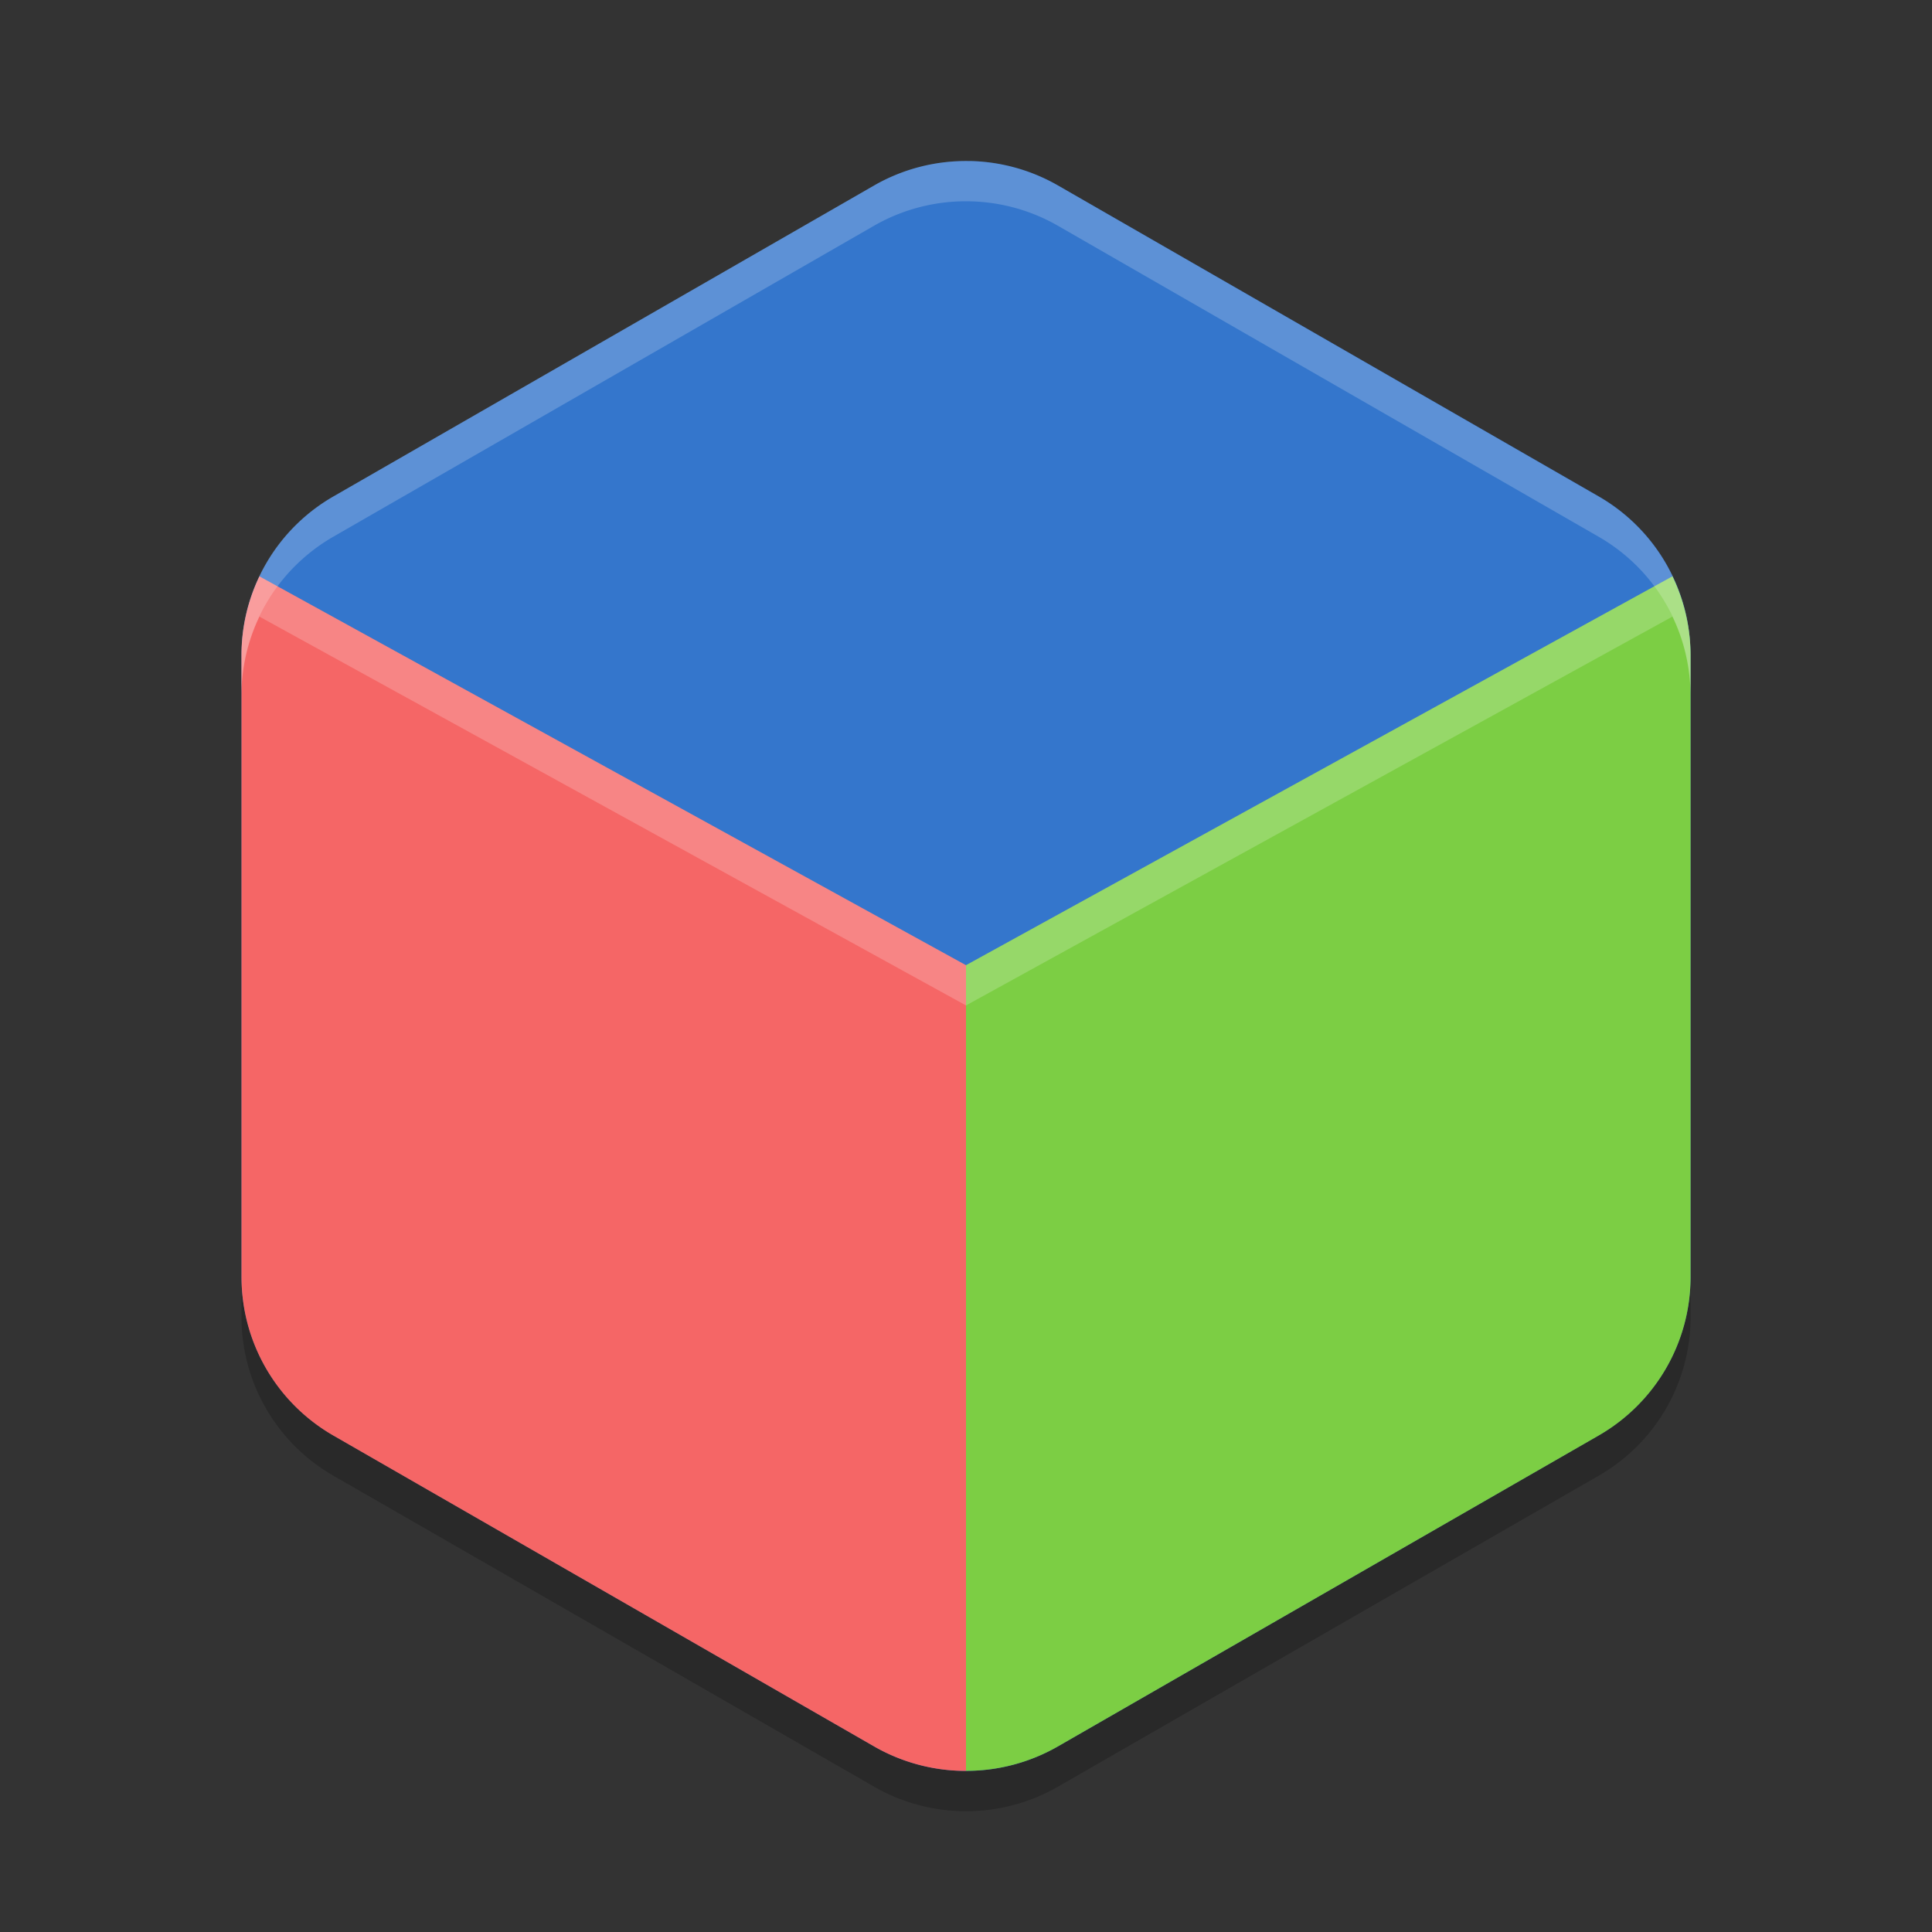 <svg height="24" viewBox="0 0 24 24" width="24" xmlns="http://www.w3.org/2000/svg"><rect x="0" y="0" width="24" height="24" fill="#333333" stroke="none"/><path d="m12.054 2.001a2.283 2.274 0 0 0 -1.195.303l-6.717 3.863a2.283 2.274 0 0 0 -1.141 1.969v7.726a2.283 2.274 0 0 0 1.141 1.969l6.717 3.863a2.283 2.274 0 0 0 2.283 0l6.717-3.863a2.283 2.274 0 0 0 1.141-1.969v-7.726a2.283 2.274 0 0 0 -1.14-1.97l-6.718-3.863a2.283 2.274 0 0 0 -1.087-.303z" fill="#3476cc"/><path d="m3 15.863v.5a2.283 2.274 0 0 0 1.142 1.969l6.717 3.863a2.283 2.274 0 0 0 2.283 0l6.717-3.863a2.283 2.274 0 0 0 1.142-1.969v-.5a2.283 2.274 0 0 1 -1.142 1.969l-6.717 3.863a2.283 2.274 0 0 1 -2.283 0l-6.717-3.863a2.283 2.274 0 0 1 -1.142-1.969z" opacity=".2"/><path d="m3.223 7.16a2.283 2.274 0 0 0 -.223.977v7.727a2.283 2.274 0 0 0 1.141 1.969l6.719 3.863a2.283 2.274 0 0 0 1.141.303v-10.008z" fill="#f56666"/><path d="m20.775 7.16-8.775 4.83v10.008a2.283 2.274 0 0 0 1.141-.303l6.719-3.863a2.283 2.274 0 0 0 1.141-1.969v-7.727a2.283 2.274 0 0 0 -.225-.977z" fill="#7cce44"/><g fill="#fff"><path d="m12.054 2.001a2.283 2.274 0 0 0 -1.196.303l-6.717 3.863a2.283 2.274 0 0 0 -1.142 1.97v.5a2.283 2.274 0 0 1 1.142-1.97l6.717-3.863a2.283 2.274 0 0 1 1.195-.303 2.283 2.274 0 0 1 1.088.303l6.717 3.863a2.283 2.274 0 0 1 1.142 1.97v-.5a2.283 2.274 0 0 0 -1.143-1.97l-6.716-3.863a2.283 2.274 0 0 0 -1.088-.303z" opacity=".2"/><path d="m3.223 7.16a2.283 2.274 0 0 0 -.223.977v.5a2.283 2.274 0 0 1  .223-.977l8.777 4.83v-.5z" opacity=".2"/><path d="m20.775 7.16-8.775 4.83v.5l8.775-4.83a2.283 2.274 0 0 1  .225.977v-.5a2.283 2.274 0 0 0 -.225-.977z" opacity=".2"/></g></svg>